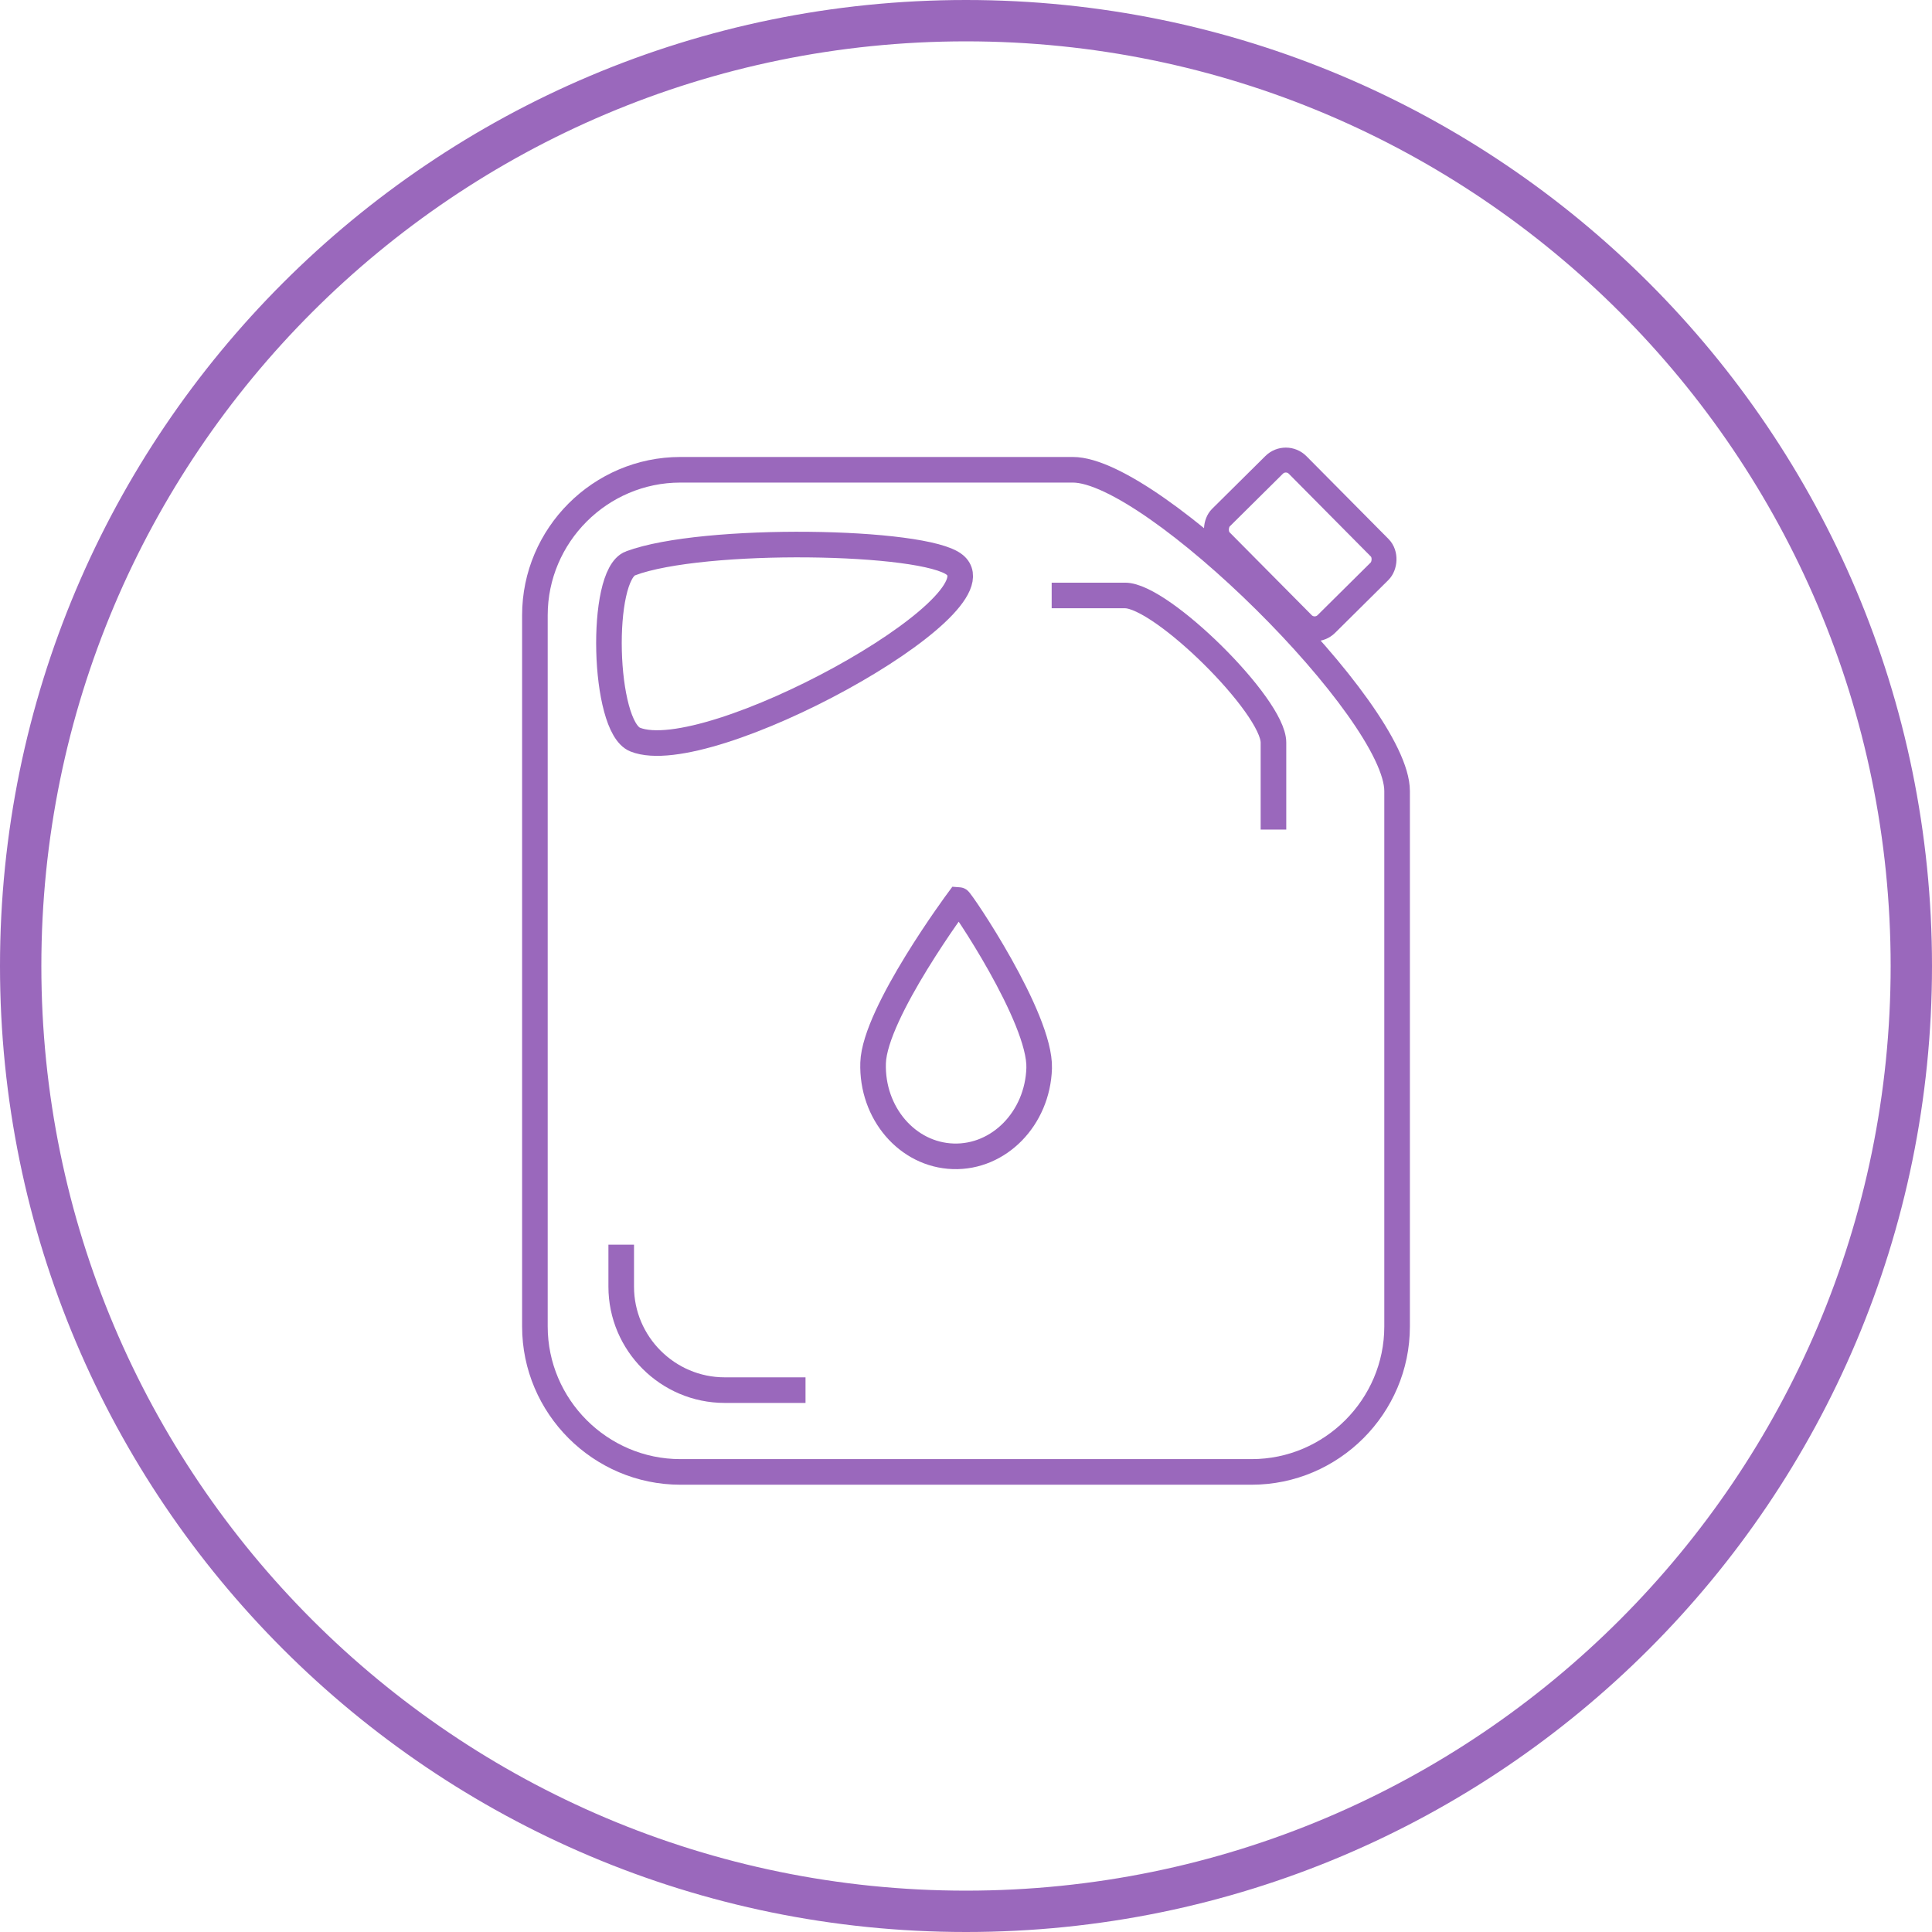 <?xml version="1.0" encoding="UTF-8"?>
<!DOCTYPE svg PUBLIC "-//W3C//DTD SVG 1.1//EN" "http://www.w3.org/Graphics/SVG/1.1/DTD/svg11.dtd">
<!-- Creator: CorelDRAW 2018 (64-Bit) -->
<?xml-stylesheet href="каністра.css" type="text/css"?>
<svg xmlns="http://www.w3.org/2000/svg" xml:space="preserve" width="226.43mm" height="226.43mm" version="1.1" style="shape-rendering:geometricPrecision; text-rendering:geometricPrecision; image-rendering:optimizeQuality; fill-rule:evenodd; clip-rule:evenodd"
viewBox="0 0 22643 22643"
 xmlns:xlink="http://www.w3.org/1999/xlink">
 <style type="text/css">
  .fil0{fill:none;stroke:#9A68BC;stroke-width:300;stroke-miterlimit:10;}
  .fil1{fill:none;stroke:#9A68BC;stroke-width:300;stroke-miterlimit:10;}
  .fil2{fill:#9A68BC;}
</style>
 <g id="Слой_x0020_1">
  <g id="_2336871179776">
   <g>
    <path class="fil0 str0" d="M12574.08 5505.74l-4600.05 0c-937.74,0 -1704.98,767.24 -1704.98,1704.98l0 8335.14c0,937.75 767.23,1704.98 1704.98,1704.98l6694.93 0c937.75,0 1704.98,-767.23 1704.98,-1704.98l0 -6274.59c0,-937.75 -2862.14,-3765.53 -3799.86,-3765.53zm-5184.47 1096.62c849.96,-317.65 3448.25,-273.99 3800.25,17.92 575.01,476.82 -2893.61,2390.65 -3746.06,2047.4 -377.46,-151.98 -419.73,-1928.72 -54.19,-2065.32z"/>
    <path class="fil1" d="M12179.02 12519.59c18.92,-587.43 -920.17,-1973.89 -943.71,-1974.65 0,0 -983.62,1324.52 -1002.55,1911.95 -18.92,587.46 401.43,1077.7 938.87,1095.02 537.44,17.31 988.46,-444.86 1007.39,-1032.32z"/>
    <rect class="fil0 str1" transform="matrix(0.685 0.691 -0.691 0.685 15071.1 5311.29)" width="1803.89" height="1303.13" rx="200" ry="200"/>
    <path class="fil0 str0" d="M9440.64 16292.23l-947.87 0c-666.67,0 -1212.12,-545.46 -1212.12,-1212.14l0 -492.83"/>
    <path class="fil0 str0" d="M14924.97 9722.61l0 -1020c0,-429.28 -1310.23,-1723.78 -1739.49,-1723.78l-859.87 0"/>
   </g>
   <path class="fil2 str2" d="M11321.5 0c6252.7,0 11321.5,5068.8 11321.5,11321.5 0,6252.7 -5068.8,11321.5 -11321.5,11321.5 -6252.7,0 -11321.5,-5068.8 -11321.5,-11321.5 0,-6252.7 5068.8,-11321.5 11321.5,-11321.5zm0 484.64c5985.04,0 10836.86,4851.82 10836.86,10836.86 0,5985.04 -4851.82,10836.86 -10836.86,10836.86 -5985.04,0 -10836.86,-4851.82 -10836.86,-10836.86 0,-5985.04 4851.82,-10836.86 10836.86,-10836.86z"/>
  </g>
 </g>
</svg>
